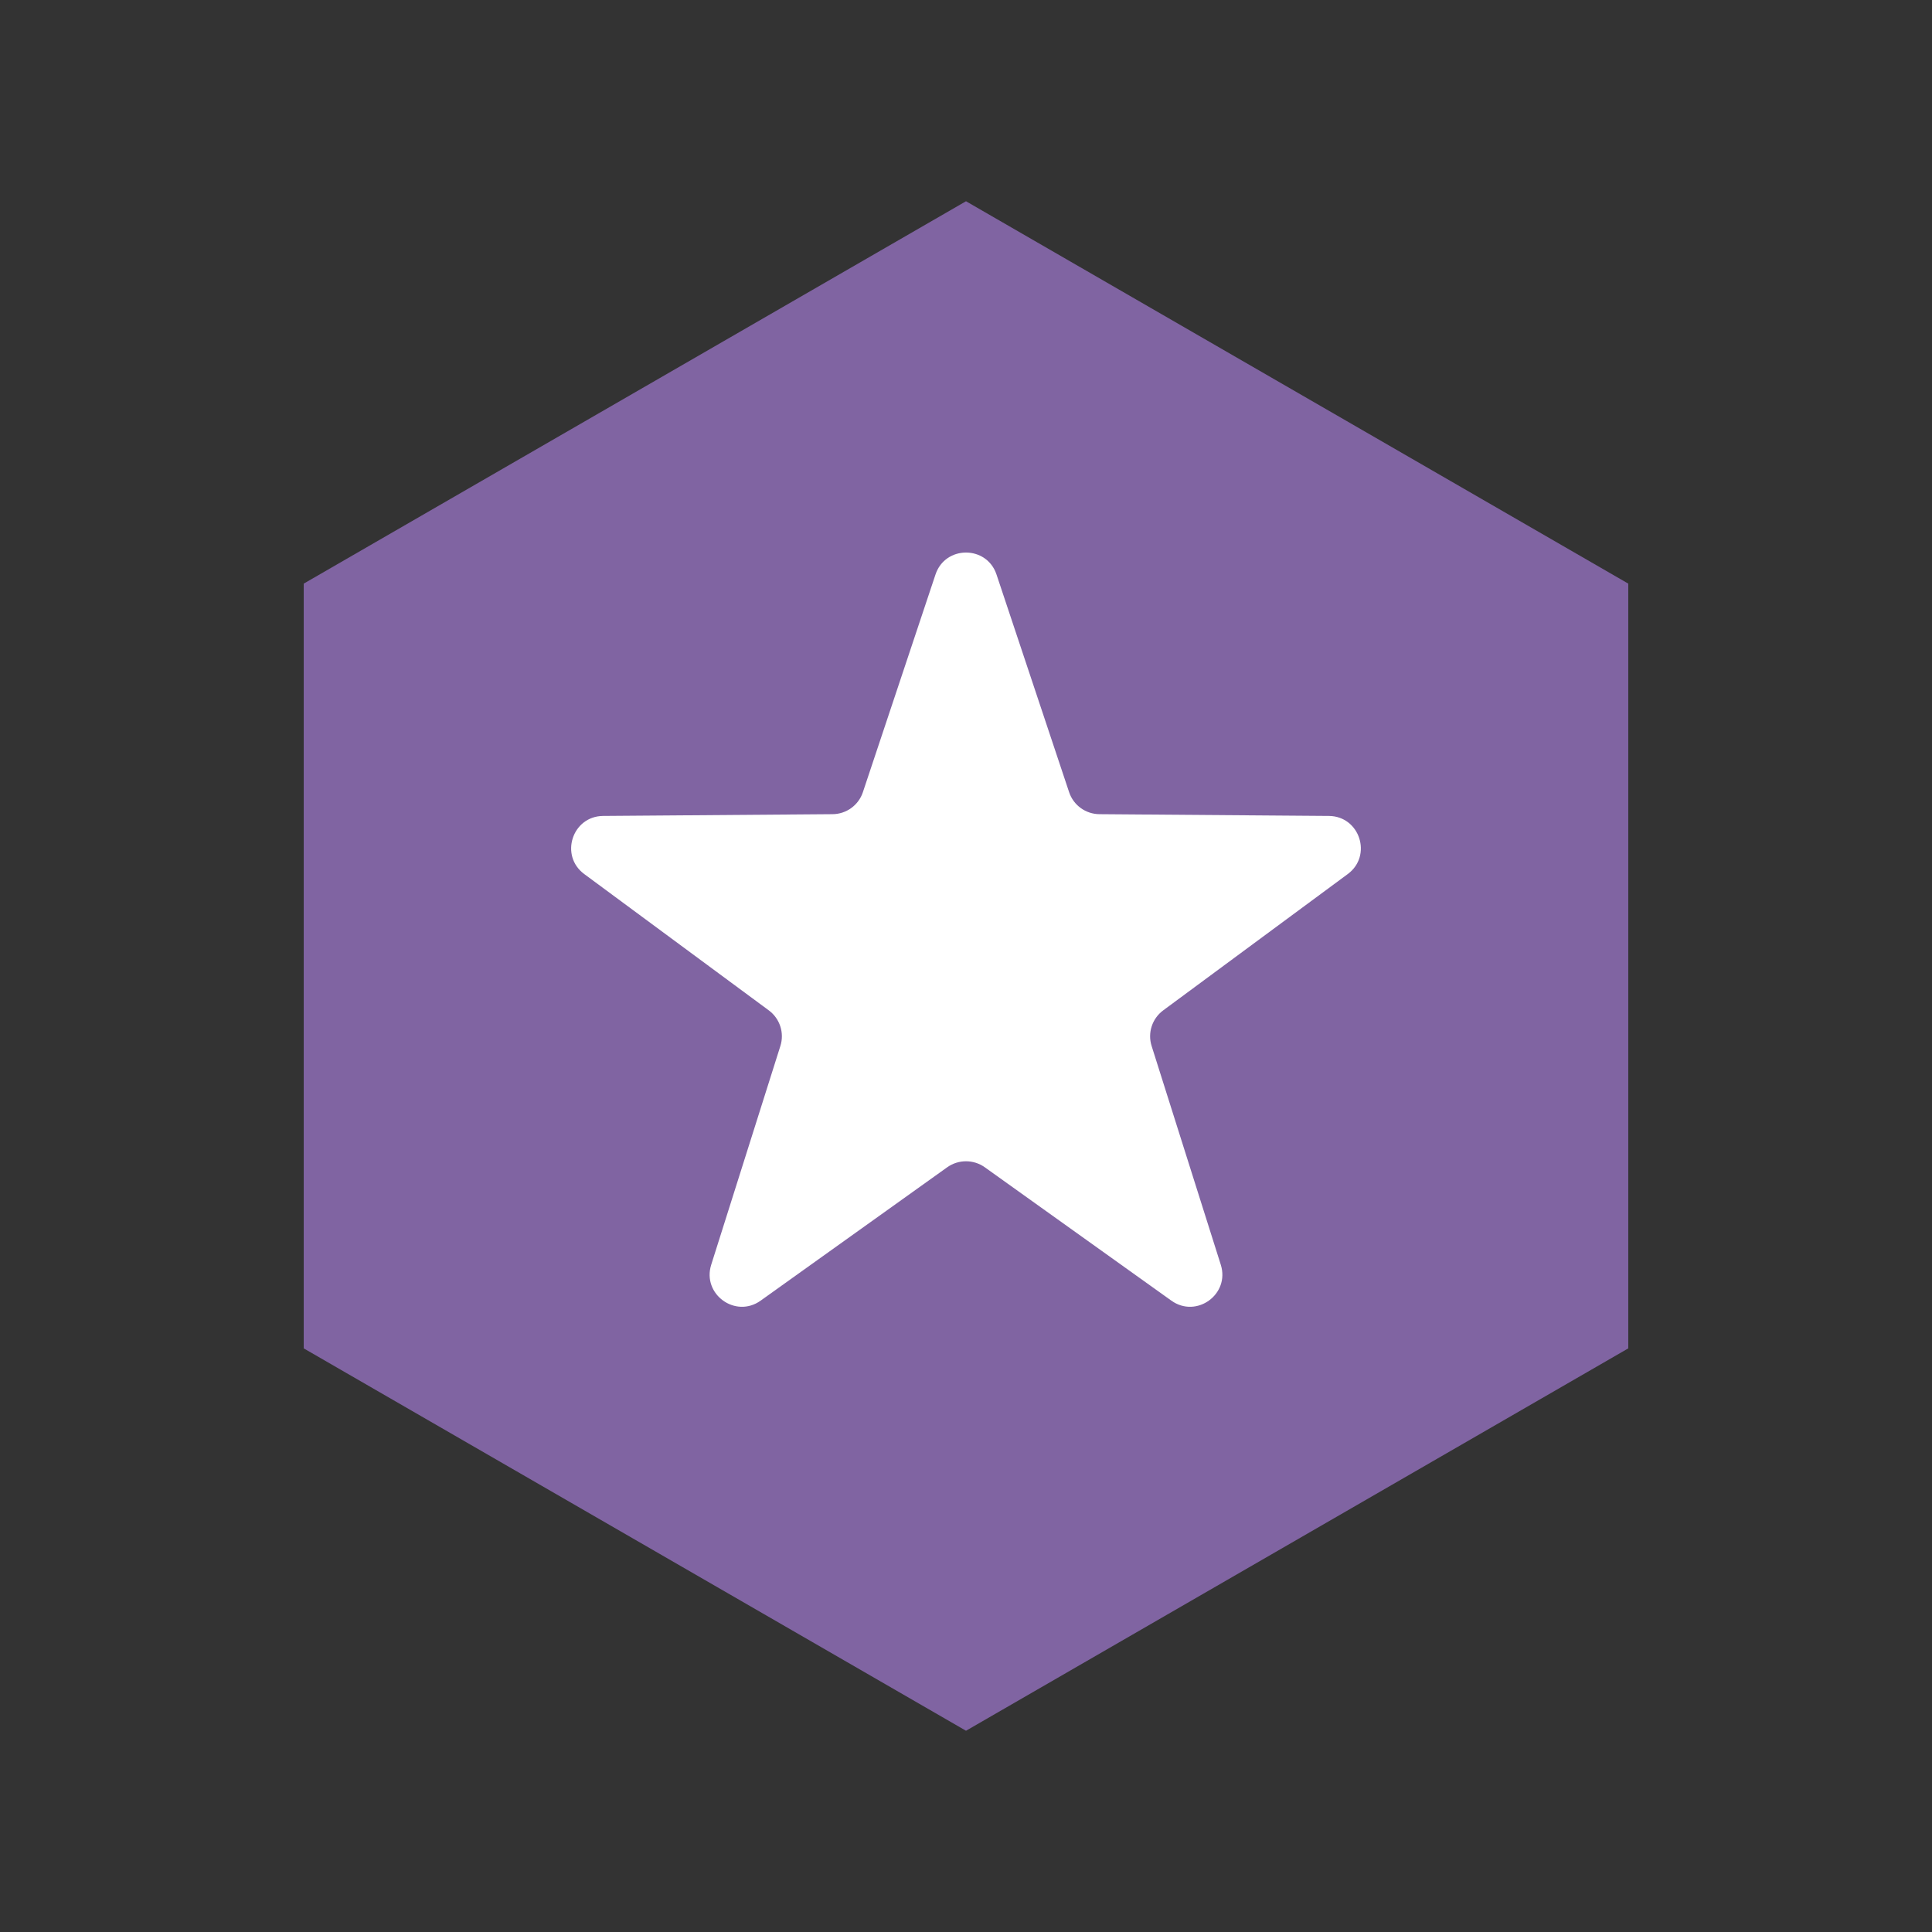<svg width="24" height="24" viewBox="0 0 24 24" fill="none" xmlns="http://www.w3.org/2000/svg">
<rect x="0" y="0" width="24" height="24" fill="#333333" stroke="none"/>
<path d="M12 2.5L20.227 7.25V16.75L12 21.5L3.773 16.75V7.25L12 2.5Z" fill="#8064A2"/>
<path d="M11.621 7.137C11.742 6.773 12.258 6.773 12.379 7.137L13.281 9.841C13.335 10.003 13.487 10.113 13.658 10.114L16.508 10.136C16.892 10.139 17.051 10.63 16.742 10.858L14.45 12.551C14.312 12.653 14.254 12.831 14.306 12.994L15.165 15.711C15.281 16.077 14.864 16.381 14.551 16.157L12.233 14.5C12.094 14.401 11.906 14.401 11.767 14.5L9.449 16.157C9.136 16.381 8.719 16.077 8.835 15.711L9.694 12.994C9.746 12.831 9.688 12.653 9.55 12.551L7.258 10.858C6.949 10.63 7.108 10.139 7.492 10.136L10.342 10.114C10.513 10.113 10.665 10.003 10.719 9.841L11.621 7.137Z" fill="white"/>
</svg>
